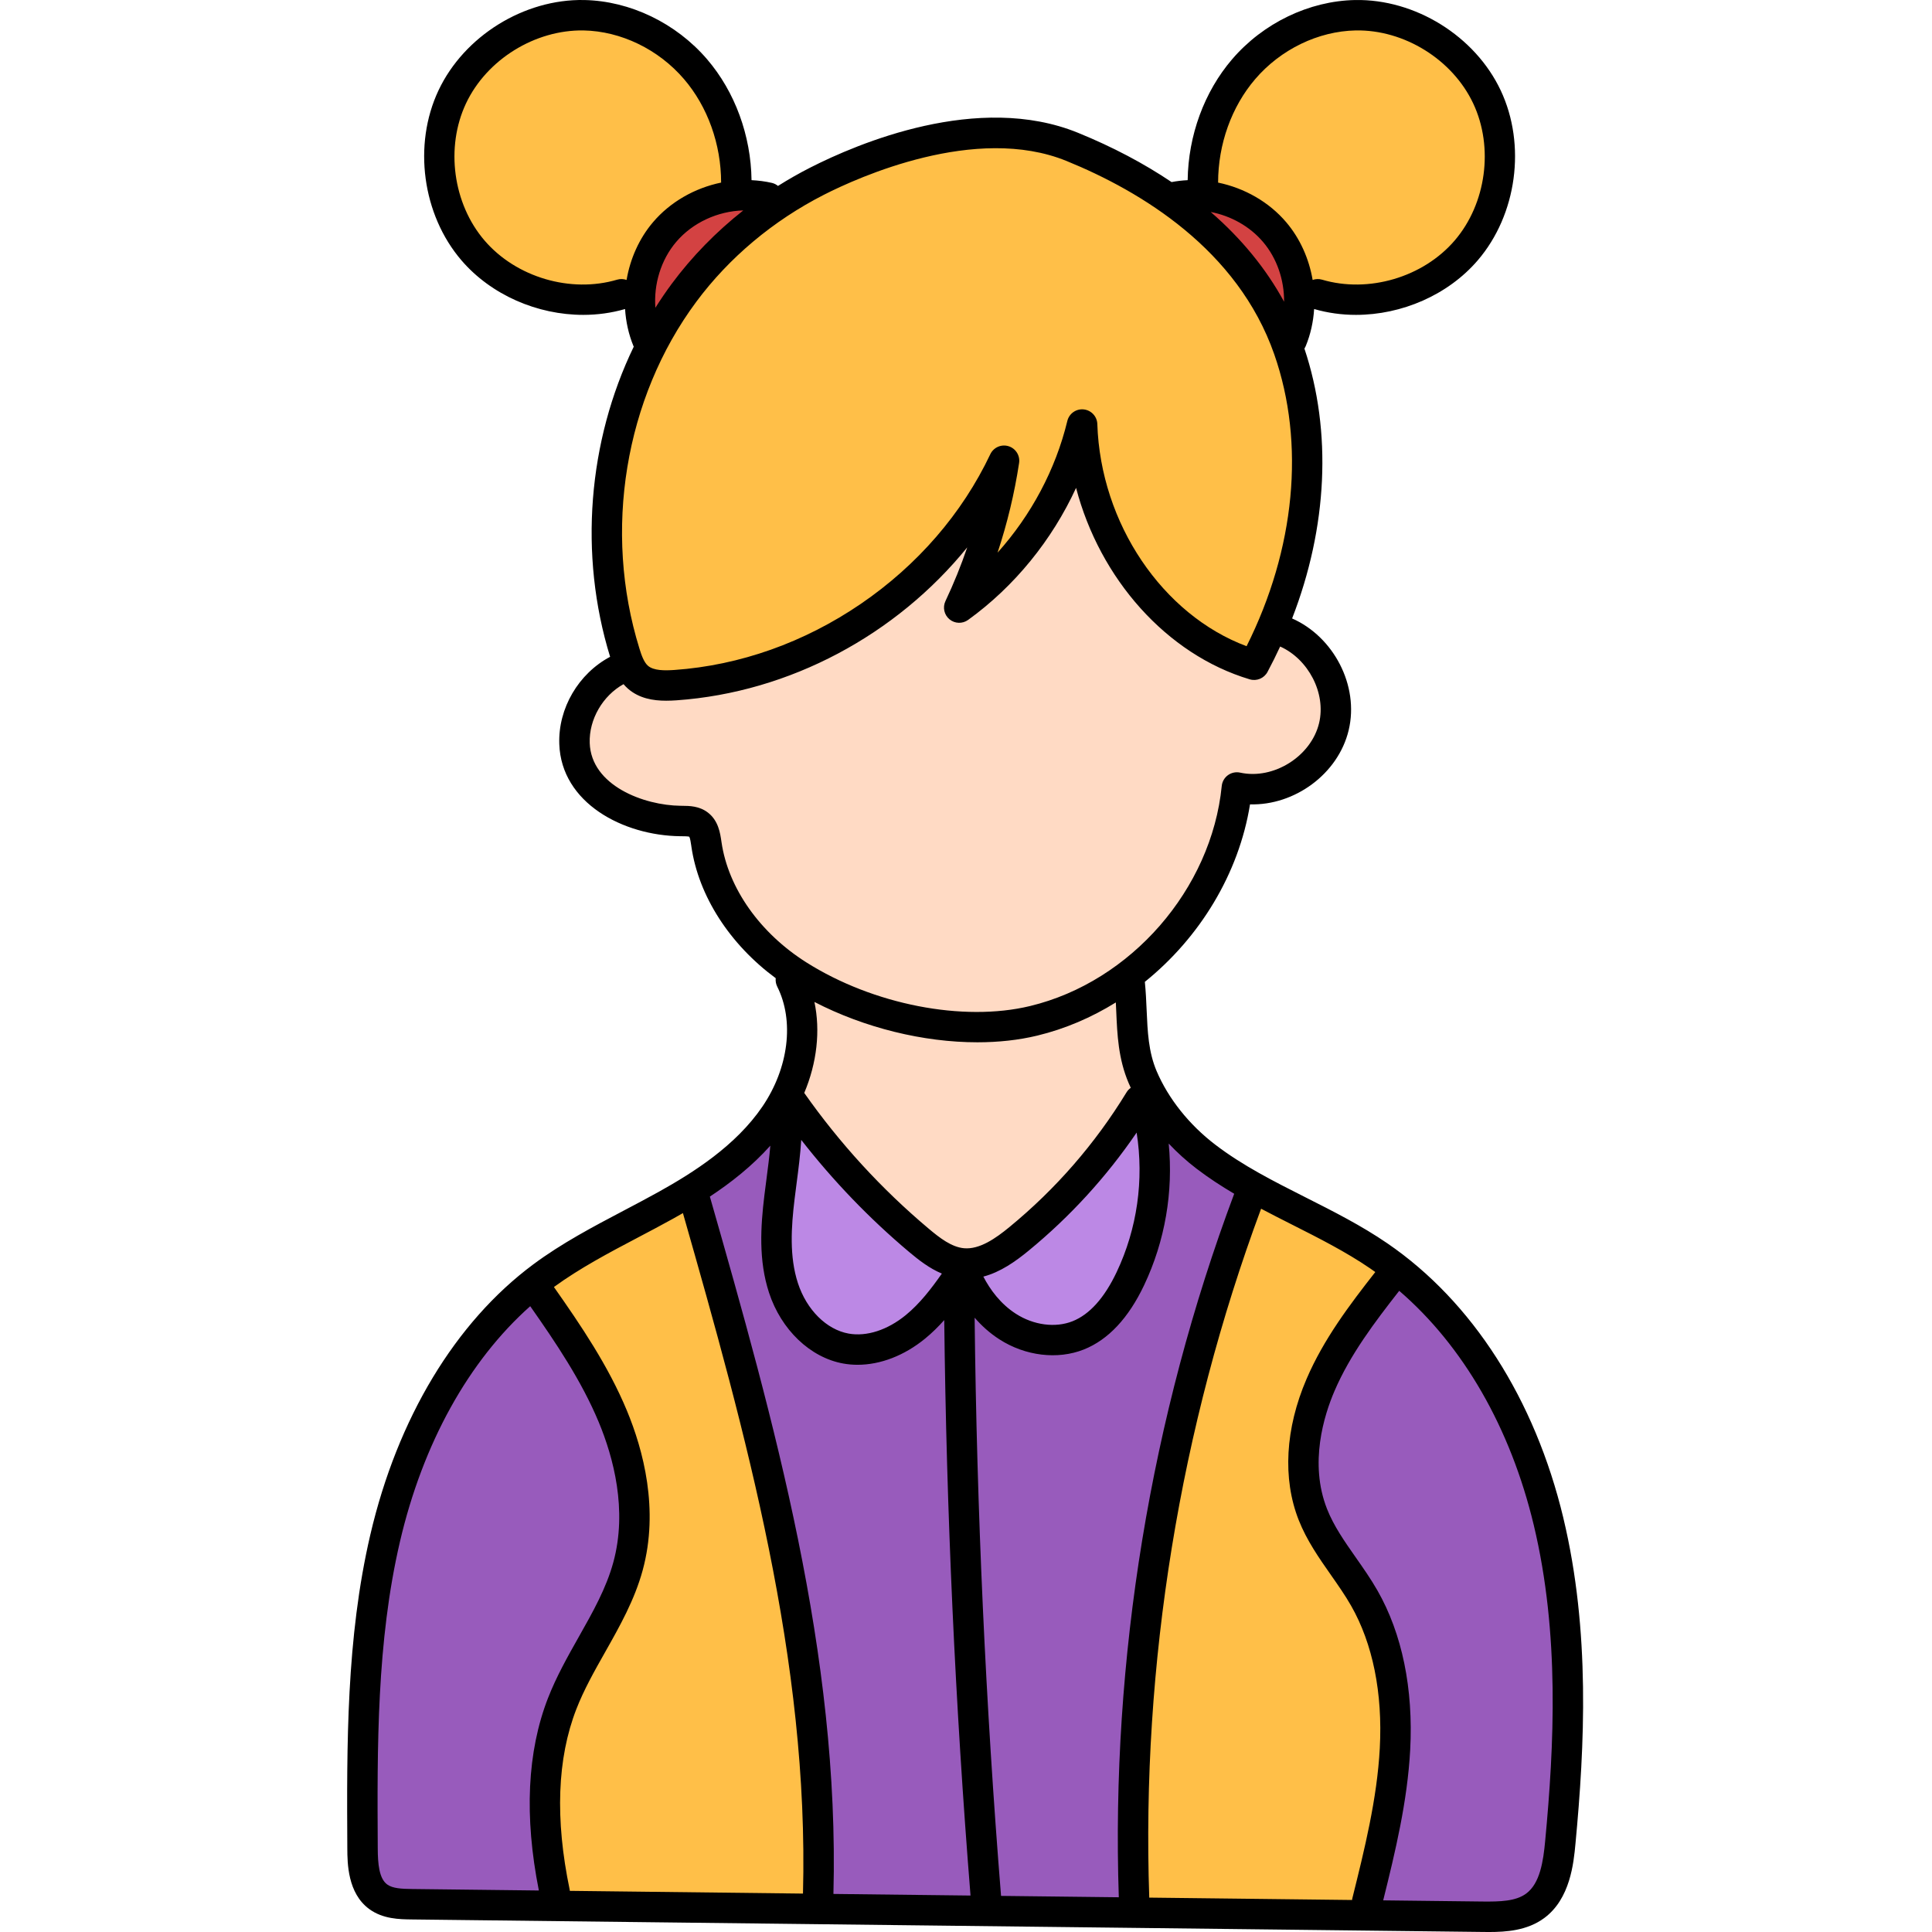 <svg height="512pt" viewBox="-92 0 512 512.002" width="512pt" xmlns="http://www.w3.org/2000/svg"><path d="m186.953 355.113c-4.082 0-8.305-1.273-11.887-3.582-4.102-2.641-7.477-6.469-10.023-11.379l-2.305-4.441 4.844-1.27c3.977-1.043 7.691-3.809 10.484-6.102 10.66-8.746 20.031-18.988 27.855-30.445l5.688-8.328 1.566 9.961c2.121 13.473.172 27.066-5.637 39.309-3.695 7.793-8.344 12.848-13.816 15.02-2.098.836-4.375 1.258-6.77 1.258zm0 0" fill="#bc88e5"/><path d="m135.309 357.621c-1.059 0-2.109-.09-3.121-.273-7.281-1.293-13.777-7.598-16.535-16.059-2.535-7.781-2.004-16.133-1.047-24 .172-1.426.352-2.852.543-4.289.539-4.121.973-7.57 1.195-11.168l.652-10.539 6.492 8.328c8.34 10.695 17.766 20.484 28.012 29.098 2.34 1.969 4.887 3.949 7.645 5.102l4.59 1.91-2.855 4.074c-2.73 3.902-6.094 8.355-10.293 11.793-4.73 3.883-10.16 6.023-15.277 6.023zm0 0" fill="#bc88e5"/><path d="m302.387 507.93c-.52 0-1.043-.004-1.574-.008l-31.352-.359 1.223-4.906c2.805-11.289 6.297-25.336 7.039-39.16.816-15.398-1.996-29.227-8.141-39.992-1.723-3.008-3.746-5.883-5.531-8.426-3.168-4.52-6.156-8.785-8.109-13.766-5.281-13.434-.984-27.242 2.051-34.277 4.281-9.973 10.805-18.664 17.676-27.422l2.582-3.297 3.172 2.734c17.762 15.289 30.535 37.488 36.941 64.195 7.031 29.371 5.516 59.461 3.105 85.02-.582 6.176-1.625 13.078-6.641 16.773-3.621 2.668-8.324 2.891-12.441 2.891zm0 0" fill="#985bbc"/><path d="m169.602 506.387-.293-3.633c-4.086-50.594-6.449-102.242-7.023-153.508l-.121-10.867 7.137 8.195c1.738 1.996 3.672 3.688 5.742 5.027 3.57 2.289 7.816 3.555 11.945 3.555 2.41 0 4.68-.418 6.754-1.242 5.492-2.188 10.156-7.254 13.855-15.059 5.203-10.988 7.324-23.234 6.133-35.418l-1.137-11.664 8.031 8.535c2.113 2.242 4.441 4.34 6.93 6.242 2.777 2.129 5.902 4.211 9.555 6.363l2.887 1.707-1.176 3.141c-21.914 58.516-32.402 122.453-30.328 184.902l.137 4.184zm0 0" fill="#985bbc"/><path d="m124.762 505.863.105-4.059c1.656-63.84-16.543-127.461-32.598-183.594l-.809-2.828 2.453-1.613c6.219-4.094 11.203-8.285 15.246-12.82l8.004-8.984-1.035 11.988c-.254 2.961-.641 5.977-1.051 9.062l-.543 4.281c-.953 7.852-1.484 16.211 1.062 24.023 2.77 8.469 9.281 14.785 16.59 16.09 1 .18 2.039.27 3.078.27 5.152 0 10.609-2.145 15.367-6.035 1.562-1.285 3.074-2.75 4.617-4.477l6.867-7.707.117 10.324c.57 50.73 2.906 101.949 6.949 152.234l.352 4.371zm0 0" fill="#985bbc"/><path d="m17.168 504.609c-3.32-.035-6.504-.215-8.91-1.969-3.605-2.645-4.129-7.699-4.152-12.77-.141-27.199-.289-55.262 5.984-82.199 6.199-26.602 18.902-49.508 35.77-64.5l3.352-2.984 2.578 3.676c6.812 9.699 13.855 20.121 18.59 31.512 4.09 9.824 8.105 24.684 4.027 39.684-2.02 7.406-5.684 13.895-9.57 20.762-2.82 4.988-5.742 10.141-7.883 15.648-5.23 13.438-5.977 29.84-2.223 48.754l.957 4.836zm0 0" fill="#985bbc"/><path d="m244.781 81.871c-4.516-8.293-10.758-15.922-18.547-22.668l-11.246-9.746 14.617 2.793c6.387 1.223 12.133 4.52 16.18 9.293 4.211 4.973 6.582 11.699 6.512 18.461l-.164 15.363zm0 0" fill="#d34242"/><path d="m77.695 81.859c-.559-7.434 1.785-14.84 6.441-20.32 5.008-5.902 12.758-9.555 20.73-9.77l12.062-.32-9.48 7.465c-6.949 5.469-13.078 11.75-18.215 18.668-1.398 1.883-2.762 3.883-4.168 6.113l-6.461 10.234zm0 0" fill="#d34242"/><g fill="#ffbf48"><path d="m251.922 74.867c-.867-5.062-2.977-9.688-6.098-13.371-3.918-4.625-9.539-7.887-15.832-9.188l-3.191-.66.004-3.262c.008-11.098 3.945-22.043 10.805-30.031 7.477-8.73 18.539-14.074 29.578-14.285.219-.004.441-.004.668-.004 14.121 0 28.176 8.895 34.176 21.629 6.133 13.016 3.879 29.727-5.48 40.641-7.027 8.184-17.902 13.066-29.098 13.066-3.523 0-6.965-.488-10.234-1.457l-4.5 1.637zm0 0"/><path d="m208.695 506.844-.129-3.816c-2.117-62.121 8.219-125.777 29.887-184.09l1.586-4.266 4.027 2.117c2.34 1.23 4.852 2.52 8.145 4.18 7.117 3.59 14.473 7.305 21.172 11.891.488.336.965.676 1.434 1.016l3.352 2.438-2.555 3.262c-6.891 8.805-13.43 17.523-17.684 27.434-5.238 12.188-5.965 24.379-2.047 34.324 1.961 5 5.09 9.465 8.113 13.781l.188.27c1.918 2.742 3.73 5.332 5.344 8.152 6.137 10.754 8.949 24.574 8.129 39.957-.727 13.746-4.098 27.324-7.363 40.453l-.555 3.617zm0 0"/><path d="m84.551 181.637c-2.129 0-5.219-.227-7.469-2.195-1.863-1.621-2.758-4.152-3.449-6.395-10.039-32.32-4.043-68.887 15.648-95.422 9.09-12.234 21.293-22.473 35.289-29.602 7.551-3.832 27.273-12.746 47.359-12.746 7.43 0 14.234 1.238 20.223 3.676 20.531 8.363 47.137 24.461 57.32 53.648 8.551 24.48 5.801 53.801-7.543 80.438l-1.609 3.215-3.367-1.258c-23.906-8.938-41.238-34.633-42.148-62.488-3.312 13.441-10.02 26.105-19.465 36.625l-6.773-3.934c2.484-7.5 4.352-15.27 5.555-23.098-7.809 16.316-20.137 30.574-35.719 41.219-15.582 10.648-33.348 16.949-51.375 18.219-.961.066-1.746.098-2.477.098zm0 0"/><path d="m55.34 505.059-.324-3.688c-4.02-19.352-3.348-36.133 1.992-49.879 2.074-5.336 4.812-10.195 7.711-15.344l.172-.301c3.711-6.566 7.547-13.348 9.578-20.773 4.086-15.016.059-29.891-4.035-39.727-4.762-11.457-11.66-21.664-18.91-31.977l-2.262-3.219 3.18-2.316c7.207-5.246 15.441-9.57 22.703-13.387l.293-.152c2.988-1.578 6.082-3.207 9.074-4.871.812-.449 1.629-.918 2.465-1.402l4.441-2.586 1.414 4.945c15.773 55.215 33.648 117.801 31.973 181.543l-.105 3.938zm0 0"/><path d="m72.703 77.953c-3.27.957-6.715 1.449-10.238 1.449-11.199 0-22.078-4.883-29.098-13.07-9.363-10.918-11.621-27.629-5.492-40.637 6.109-12.938 19.879-21.629 34.27-21.629l.566.004c11.047.211 22.109 5.551 29.602 14.285 6.848 7.996 10.781 18.941 10.793 30.031l.004 3.258-3.195.664c-6.289 1.301-11.91 4.562-15.828 9.188-3.125 3.688-5.23 8.309-6.086 13.363l-.801 4.707zm0 0"/></g><path d="m166.863 272.184c-15.984 0-33.668-5.141-47.305-13.754-13.281-8.391-22.363-21.348-24.305-34.652l-.02-.148c-.332-2.273-.688-4.055-2.059-5.109-1.238-.953-2.867-.961-4.441-.969h-.379c-6.059-.074-12.598-1.82-17.543-4.668-6.566-3.781-10.301-9.406-10.523-15.836-.281-7.695 4.145-15.43 11.02-19.238l2.859-1.582 2.121 2.488c.281.332.52.574.742.766 1.734 1.52 4.113 2.219 7.504 2.219.875 0 1.762-.051 2.512-.102 28.637-2.012 55.676-16.25 74.172-39.059l6.891 3.812c-1.676 4.918-3.672 9.852-5.938 14.652 11.734-8.391 21.184-19.949 27.371-33.387l4.676-10.156 2.828 10.816c6.027 23.051 23.02 41.867 43.297 47.93 1.137-2.082 2.199-4.223 3.285-6.555l1.66-3.574 3.598 1.609c9.379 4.191 14.902 15.113 12.582 24.867-2.215 9.285-11.66 16.559-21.504 16.559-1.414 0-2.82-.148-4.176-.445-2.902 29-25.539 54.992-53.852 61.828-4.637 1.121-9.707 1.688-15.074 1.688zm0 0" fill="#ffdac4"/><path d="m164.188 334.832c-.355 0-.707-.016-1.062-.047-4.453-.402-8.164-3.242-11.582-6.109-12.754-10.727-24.086-23.082-33.68-36.734l-1.277-1.812.863-2.043c3.031-7.184 3.91-14.902 2.469-21.73l-1.734-8.246 7.484 3.867c12.605 6.508 27.676 10.242 41.348 10.242 5.34 0 10.363-.559 14.934-1.656 6.816-1.645 13.426-4.438 19.645-8.301l5.762-3.582.344 6.777c.043.812.082 1.605.113 2.398.266 6.113.516 11.844 2.98 17.613.164.398.332.77.5 1.129l1.406 3.027-2.73 1.922c-8.539 13.992-19.281 26.352-31.934 36.742-3.941 3.234-8.668 6.543-13.848 6.543zm0 0" fill="#ffdac4"/><path d="m322.312 402.305c-7.551-31.523-24.113-57.375-46.633-72.797-6.898-4.727-14.391-8.508-21.637-12.164-8.605-4.348-16.738-8.449-24.02-14.02-6.891-5.266-12.395-12.176-15.496-19.449-2.176-5.105-2.41-10.5-2.656-16.211-.102-2.414-.219-4.906-.473-7.465 14.516-11.691 24.918-28.641 27.871-47.035 11.762.344 23.375-8.027 26.148-19.668 2.824-11.832-4.02-24.762-14.992-29.598 9.375-24.141 10.621-49.488 3.258-71.527.129-.203.25-.418.348-.648 1.289-3.125 2.016-6.457 2.23-9.828 3.594 1.043 7.328 1.551 11.074 1.551 12.145 0 24.402-5.262 32.293-14.465 10.375-12.094 12.875-30.609 6.078-45.02-6.797-14.41-22.656-24.258-38.598-23.953-12.18.234-24.363 6.105-32.59 15.707-7.387 8.617-11.617 20.195-11.773 32.031-1.434.07-2.855.234-4.266.504-7.332-4.941-15.613-9.316-24.797-13.059-26.477-10.793-58.438 2.852-70.949 9.219-2.934 1.492-5.785 3.121-8.555 4.863-.461-.375-1-.664-1.621-.805-1.773-.41-3.578-.637-5.391-.723-.156-11.836-4.387-23.414-11.773-32.031-8.23-9.602-20.41-15.473-32.59-15.707-15.926-.309-31.805 9.543-38.598 23.953-6.797 14.414-4.297 32.926 6.074 45.02 7.895 9.203 20.152 14.469 32.293 14.465 3.746 0 7.484-.508 11.078-1.547.215 3.367.941 6.699 2.23 9.824.023.051.051.098.074.148-12.113 25.039-14.629 55.043-6.266 82.191-8.352 4.43-13.801 13.617-13.469 23.133.547 15.613 16.914 24.23 32.043 24.414l.434.004c.605.004 1.594.008 1.977.129.238.422.418 1.66.527 2.418l.027.207c1.91 13.125 10.164 25.879 22.348 34.867-.078.742.043 1.516.402 2.23 4.566 9.082 3.031 21.551-3.914 31.77-7.094 10.438-18.441 17.582-27.531 22.641-3.051 1.695-6.219 3.363-9.285 4.977-8.047 4.238-16.371 8.617-23.91 14.215-20.664 15.344-36.008 40.801-43.203 71.684-6.391 27.422-6.238 55.75-6.09 83.141.02 3.836.062 11.812 5.797 16.02 3.645 2.676 8.055 2.727 11.277 2.766l283.656 3.312c.594.008 1.215.016 1.859.016 4.516 0 10.082-.359 14.602-3.695 6.902-5.09 7.797-14.566 8.277-19.656 2.441-25.883 3.973-56.383-3.203-86.348zm-51.188-66.148c.453.312.898.629 1.344.949-6.824 8.711-13.684 17.777-18.215 28.328-5.652 13.148-6.395 26.422-2.094 37.371 2.133 5.422 5.402 10.09 8.566 14.605 1.93 2.758 3.754 5.363 5.324 8.113 5.758 10.086 8.391 23.141 7.613 37.754-.715 13.426-4.059 26.863-7.293 39.859-.031.129-.035.254-.055.383l-53.75-.629c-2.102-61.668 8.141-124.703 29.641-182.566 2.738 1.449 5.484 2.844 8.203 4.215 7.008 3.539 14.258 7.199 20.715 11.617zm-46-26.426c3.188 2.438 6.535 4.609 9.953 6.629-22.113 59.039-32.68 123.438-30.582 186.438l-31.207-.363c-4.094-50.762-6.438-102.258-7-153.234 1.816 2.094 3.98 4.082 6.586 5.754 6.852 4.406 15.414 5.434 22.344 2.68 6.465-2.57 11.844-8.309 15.992-17.059 5.539-11.688 7.758-24.723 6.508-37.52 2.25 2.387 4.723 4.625 7.406 6.676zm-106.551 8.035c.168-1.41.355-2.82.539-4.23.492-3.754.984-7.578 1.223-11.453 8.469 10.859 18.039 20.828 28.59 29.699 2.52 2.117 5.363 4.348 8.68 5.73-2.832 4.043-5.859 7.969-9.547 10.988-4.855 3.977-10.383 5.77-15.16 4.914-5.855-1.047-11.129-6.289-13.438-13.359-2.301-7.031-1.785-14.867-.887-22.289zm90.648-17.617c1.977 12.516.148 25.48-5.297 36.973-3.246 6.848-7.18 11.227-11.684 13.02-4.555 1.809-10.305 1.055-15.008-1.969-4.105-2.637-6.844-6.414-8.637-9.859 4.539-1.188 8.543-4.031 12.012-6.879 11.016-9.047 20.605-19.555 28.613-31.285zm-5.406-32.137c.266 6.18.539 12.566 3.293 19.023.18.418.367.832.559 1.246-.441.309-.828.707-1.125 1.199-8.297 13.594-18.742 25.613-31.051 35.719-3.625 2.977-7.891 5.969-12.012 5.598-3.309-.301-6.441-2.727-9.367-5.188-12.5-10.508-23.586-22.613-32.977-35.969 3.359-7.965 4.309-16.473 2.695-24.109 13.344 6.887 28.922 10.688 43.188 10.688 5.562 0 10.922-.578 15.871-1.773 7.379-1.781 14.391-4.801 20.816-8.789.039.789.074 1.578.109 2.355zm38.914-203.883c3.699 4.359 5.621 10.117 5.566 15.832-4.758-8.742-11.281-16.707-19.438-23.781 5.336 1.023 10.355 3.801 13.871 7.949zm-2.086-43.168c6.75-7.883 16.703-12.699 26.621-12.895 12.84-.246 25.664 7.703 31.148 19.336 5.484 11.629 3.469 26.57-4.902 36.328-8.371 9.762-22.832 14.031-35.16 10.383-.852-.25-1.715-.199-2.488.078-.953-5.598-3.316-10.953-6.984-15.277-4.598-5.422-11.113-9.086-18.07-10.523.004-10.16 3.551-20.098 9.836-27.43zm-169.082 53.152c-12.332 3.648-26.789-.621-35.16-10.383-8.371-9.758-10.387-24.699-4.902-36.332 5.484-11.629 18.289-19.539 31.148-19.332 9.914.191 19.867 5.012 26.621 12.895 6.285 7.332 9.828 17.27 9.836 27.426-6.957 1.441-13.477 5.105-18.07 10.523-3.672 4.328-6.031 9.684-6.984 15.277-.777-.273-1.641-.324-2.488-.074zm15.621-9.984c4.367-5.152 11.055-8.18 17.793-8.363-7.191 5.668-13.594 12.215-18.953 19.438-1.527 2.059-2.969 4.184-4.34 6.355-.465-6.227 1.457-12.664 5.5-17.43zm5.316 15.879c8.715-11.742 20.434-21.566 33.891-28.414 8.988-4.574 40.199-18.738 64.25-8.938 19.766 8.055 45.363 23.488 55.059 51.258 8.238 23.594 5.543 51.602-7.34 77.336-22.258-8.32-38.691-32.504-39.555-58.875-.066-2.016-1.613-3.672-3.621-3.879-2-.207-3.855 1.102-4.328 3.062-3.105 12.867-9.605 24.996-18.488 34.898 2.562-7.727 4.473-15.668 5.703-23.746.305-1.977-.891-3.879-2.805-4.465-1.914-.586-3.965.32-4.824 2.129-7.434 15.688-19.293 29.395-34.293 39.641-15.004 10.25-32.086 16.309-49.402 17.531-2.637.184-5.527.195-7.035-1.117-1.07-.938-1.727-2.844-2.258-4.559-9.664-31.137-3.898-66.34 15.047-91.863zm6.711 143.195-.027-.195c-.32-2.199-.797-5.527-3.57-7.66-2.293-1.77-4.93-1.785-6.859-1.801l-.395-.004c-9.762-.117-23.684-5.355-24.078-16.633-.219-6.281 3.473-12.562 8.961-15.602.359.414.738.82 1.172 1.199 2.945 2.566 6.605 3.188 10.125 3.188.941 0 1.871-.043 2.773-.105 30.016-2.117 58.234-17.367 77.016-40.531-1.652 4.844-3.582 9.594-5.773 14.238-.785 1.66-.348 3.645 1.066 4.82 1.414 1.176 3.445 1.246 4.938.168 12.293-8.871 22.246-21.152 28.613-34.992 6.277 24.016 23.922 44.133 46.02 50.738 1.836.551 3.805-.27 4.711-1.957 1.191-2.227 2.305-4.477 3.352-6.738 7.426 3.324 12.223 12.316 10.32 20.285-2.102 8.816-12.074 15.078-20.926 13.133-1.125-.246-2.301 0-3.234.676-.93.676-1.527 1.719-1.641 2.867-2.711 27.34-24.066 51.863-50.777 58.309-17.746 4.285-41.578-.363-59.301-11.562-12.309-7.777-20.715-19.68-22.484-31.84zm12.938 80.406c-.25 2.902-.633 5.852-1.027 8.879-.188 1.438-.379 2.875-.551 4.309-1.012 8.344-1.559 17.234 1.223 25.762 3.223 9.855 10.949 17.23 19.688 18.793 1.242.223 2.508.332 3.789.332 6.039 0 12.383-2.43 17.895-6.941 1.836-1.504 3.516-3.164 5.07-4.91.574 50.742 2.906 101.98 6.965 152.508l-36.332-.426c1.652-63.531-15.695-125.16-32.746-184.805 5.551-3.664 11.199-8.09 16.027-13.5zm-35.145 24.375c3.105-1.633 6.316-3.324 9.453-5.066.824-.461 1.672-.941 2.527-1.434 16.691 58.422 33.441 118.746 31.816 180.336l-61.797-.723c-.012-.109-.012-.215-.031-.324-3.902-18.695-3.309-34.789 1.766-47.832 2.012-5.168 4.742-10.004 7.637-15.129 3.836-6.789 7.805-13.812 9.945-21.68 4.387-16.102.141-31.902-4.191-42.324-4.945-11.883-12.145-22.508-19.332-32.734 6.883-5.012 14.664-9.121 22.207-13.09zm-66.391 171.422c-2.164-1.586-2.484-5.531-2.504-9.559-.148-26.93-.297-54.773 5.879-81.273 6.078-26.09 18.234-47.938 34.527-62.418 6.828 9.734 13.621 19.816 18.168 30.75 3.848 9.254 7.645 23.207 3.859 37.105-1.879 6.898-5.43 13.184-9.188 19.836-2.906 5.145-5.91 10.465-8.129 16.168-5.52 14.184-6.324 31.336-2.422 50.988l-33.586-.395c-2.766-.031-5.168-.145-6.605-1.203zm306.875-11.516c-.5 5.312-1.344 11.207-5.035 13.93-2.762 2.039-6.883 2.156-11.582 2.105l-26.309-.309c3.211-12.91 6.426-26.234 7.156-39.91.859-16.164-2.137-30.75-8.664-42.184-1.754-3.07-3.773-5.953-5.727-8.738-3.023-4.316-5.879-8.398-7.66-12.93-4.75-12.086-.789-24.762 1.996-31.238 4.129-9.617 10.648-18.234 17.148-26.535 16.961 14.602 29.477 36.285 35.66 62.102 6.898 28.816 5.398 58.488 3.016 83.707zm0 0"/></svg>